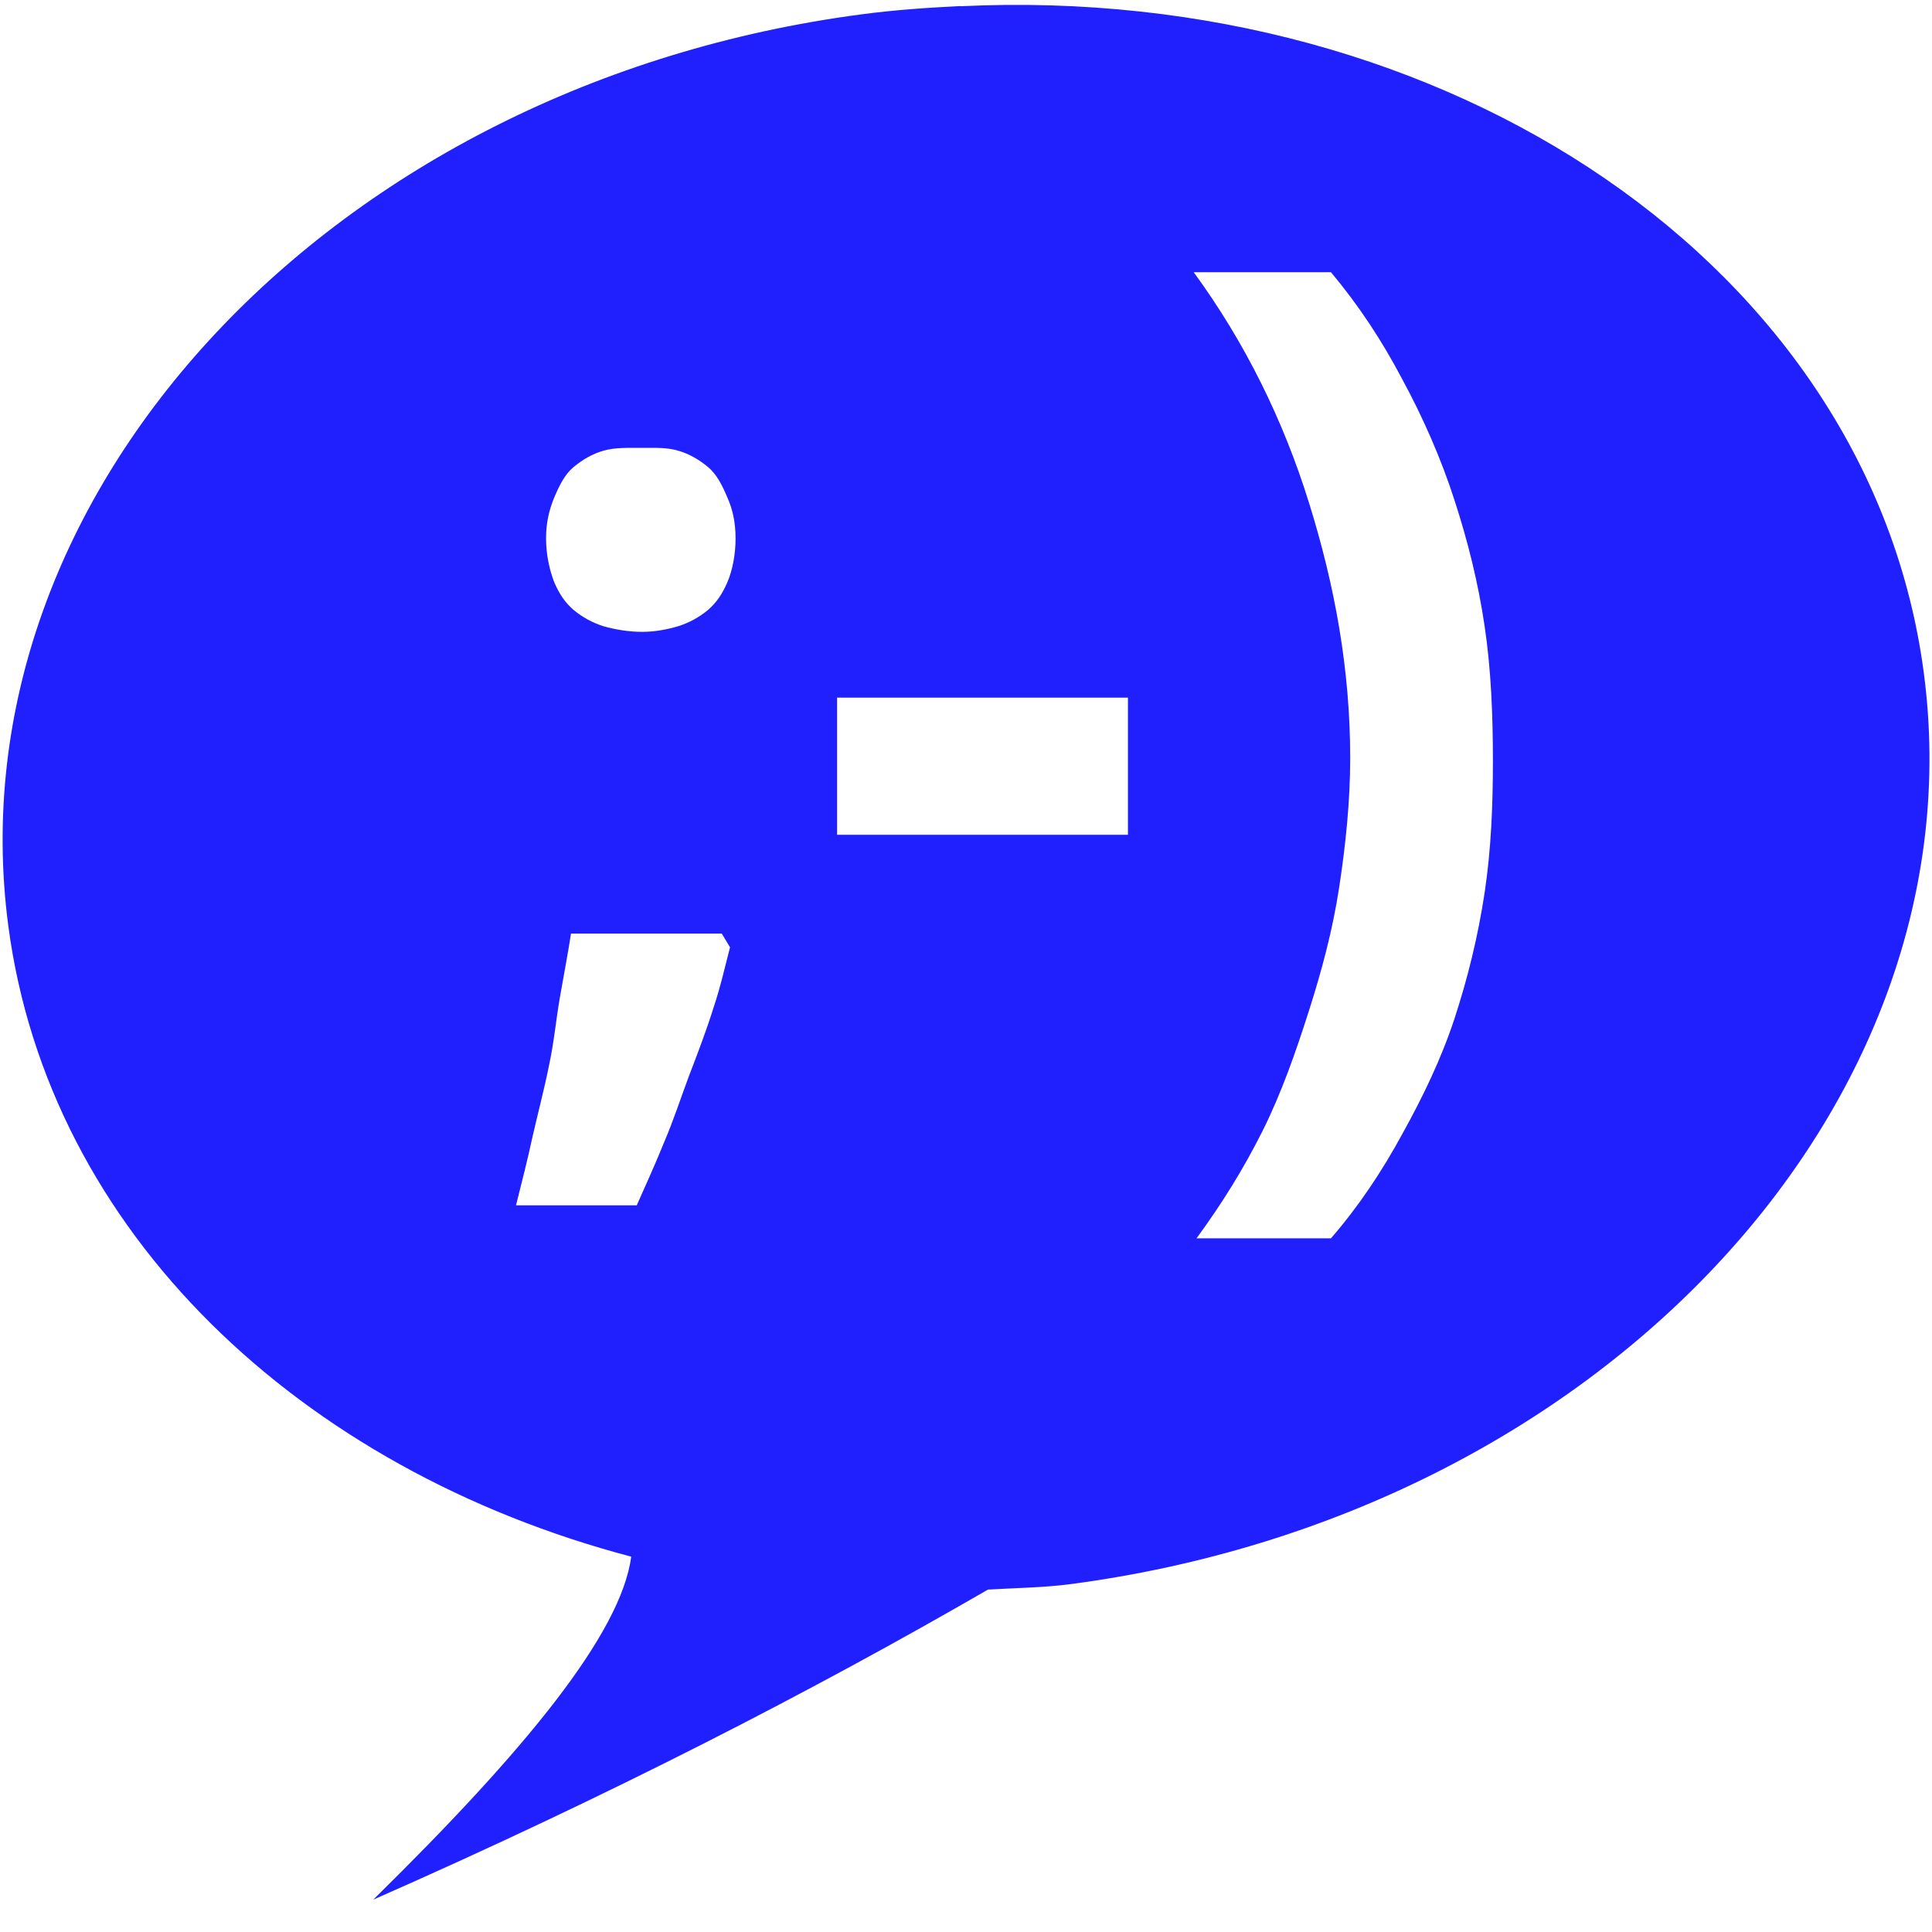 <?xml version="1.0" encoding="UTF-8" standalone="no"?>
<svg id="svg3066" xmlns:rdf="http://www.w3.org/1999/02/22-rdf-syntax-ns#" xmlns="http://www.w3.org/2000/svg" height="22" width="22" version="1.1" xmlns:cc="http://creativecommons.org/ns#" xmlns:dc="http://purl.org/dc/elements/1.1/">
	<defs id="defs3615">
		<style id="current-color-scheme" type="text/css">
			.ColorScheme-Text { color:#0000FF; }
		</style>
    </defs>
	<g id="kopete" transform="translate(-1 -1)">
		<rect id="rect3047" style="opacity:.125;fill:none" height="22" width="22" y="1" x="1"/>
		<path id="path3842" d="m11.938 1.069c-.371.018-.749.044-1.126.094-6.023.793-10.367 5.447-9.718 10.376 0.46 3.494 3.325 6.193 7.094 7.187-.117.873-1.196 2.195-2.938 3.906 2.695-1.186 5.01-2.38 7-3.531.309-.019.624-.021.938-.062 6.023-.793 10.368-5.447 9.719-10.375-.608-4.62-5.409-7.86-10.968-7.593zm2.656 3.031h1.562c.32.382.583.784.812 1.219.234.431.442.903.594 1.375.152.468.27.937.344 1.438.074.497.094 1.018.094 1.531-0.0.509-.02 1.007-.094 1.5-.074.493-.192.974-.344 1.438-.152.46-.36.89-.594 1.312-.23.423-.492.818-.812 1.188h-1.531c.283-.386.532-.784.75-1.219.218-.435.383-.911.531-1.375.148-.464.270-.921.344-1.406s.125-.980.125-1.469c0-1.002-.173-1.958-.469-2.906-.295-.949-.733-1.833-1.312-2.625zm-6.281 2c.144 0.0.279-.006.406.031.131.037.245.105.344.188.099.082.161.208.219.344.058.131.094.276.094.469-0.0.185-.036.365-.094.5-.057.131-.12.226-.219.313-.099.082-.212.146-.344.187-.127.037-.263.063-.406.063-.152 0-.306-.026-.438-.063-.131-.041-.245-.105-.344-.187-.099-.086-.161-.181-.219-.313-.053-.135-.094-.315-.094-0.5-0-.193.04-.337.094-.469.058-.136.12-.262.219-.344.099-.082.212-.151.344-.188.131-.037.286-.031.438-.031zm2.219 2.844h3.312v1.562h-3.312v-1.562zm-3.032 2.687h1.719l.094.156c-.058.222-.105.438-.188.688-.078.250-.183.527-.281.781-.095.255-.174 0.5-.281.750-.103.255-.21.489-.312.719h-1.375c.062-.250 0.13-.510.188-.781.062-.271.134-.542.188-.813.058-.267.08-.526.125-.781.045-.259.092-.501.125-.719z" style="fill:currentColor;opacity:.875" class="ColorScheme-Text"/>
	</g>
	<g id="kopete-offline" transform="translate(-1 -1)">
		<rect id="rect3876" style="opacity:.125;fill:none" height="22" width="22" y="1" x="29"/>
		<path id="path3882" d="m39.938 1.062c-.371.018-.749.044-1.125.094-6.023.793-10.368 5.447-9.719 10.375.46 3.494 3.325 6.194 7.094 7.188-.117.873-1.196 2.195-2.938 3.906 2.695-1.186 5.01-2.38 7-3.531.309-.019.624-.021.938-.062 6.023-.793 10.368-5.447 9.719-10.375-.608-4.62-5.409-7.861-10.969-7.594zm.094 2c4.73-.227 8.46 2.485 8.906 5.875.477 3.621-2.857 7.448-8 8.125-.15.02-.428.007-.812.031a2 2 0 0 0 -.875 .281c-.335.194-.832.397-1.188.594a2 2 0 0 0 -1.375 -1.188c-3.147-.83-5.288-2.939-5.625-5.5-.477-3.621 2.857-7.448 8-8.125.296-.039.628-.077.969-.094z" style="fill:currentColor;opacity:.875" class="ColorScheme-Text"/>
	</g>
</svg>
